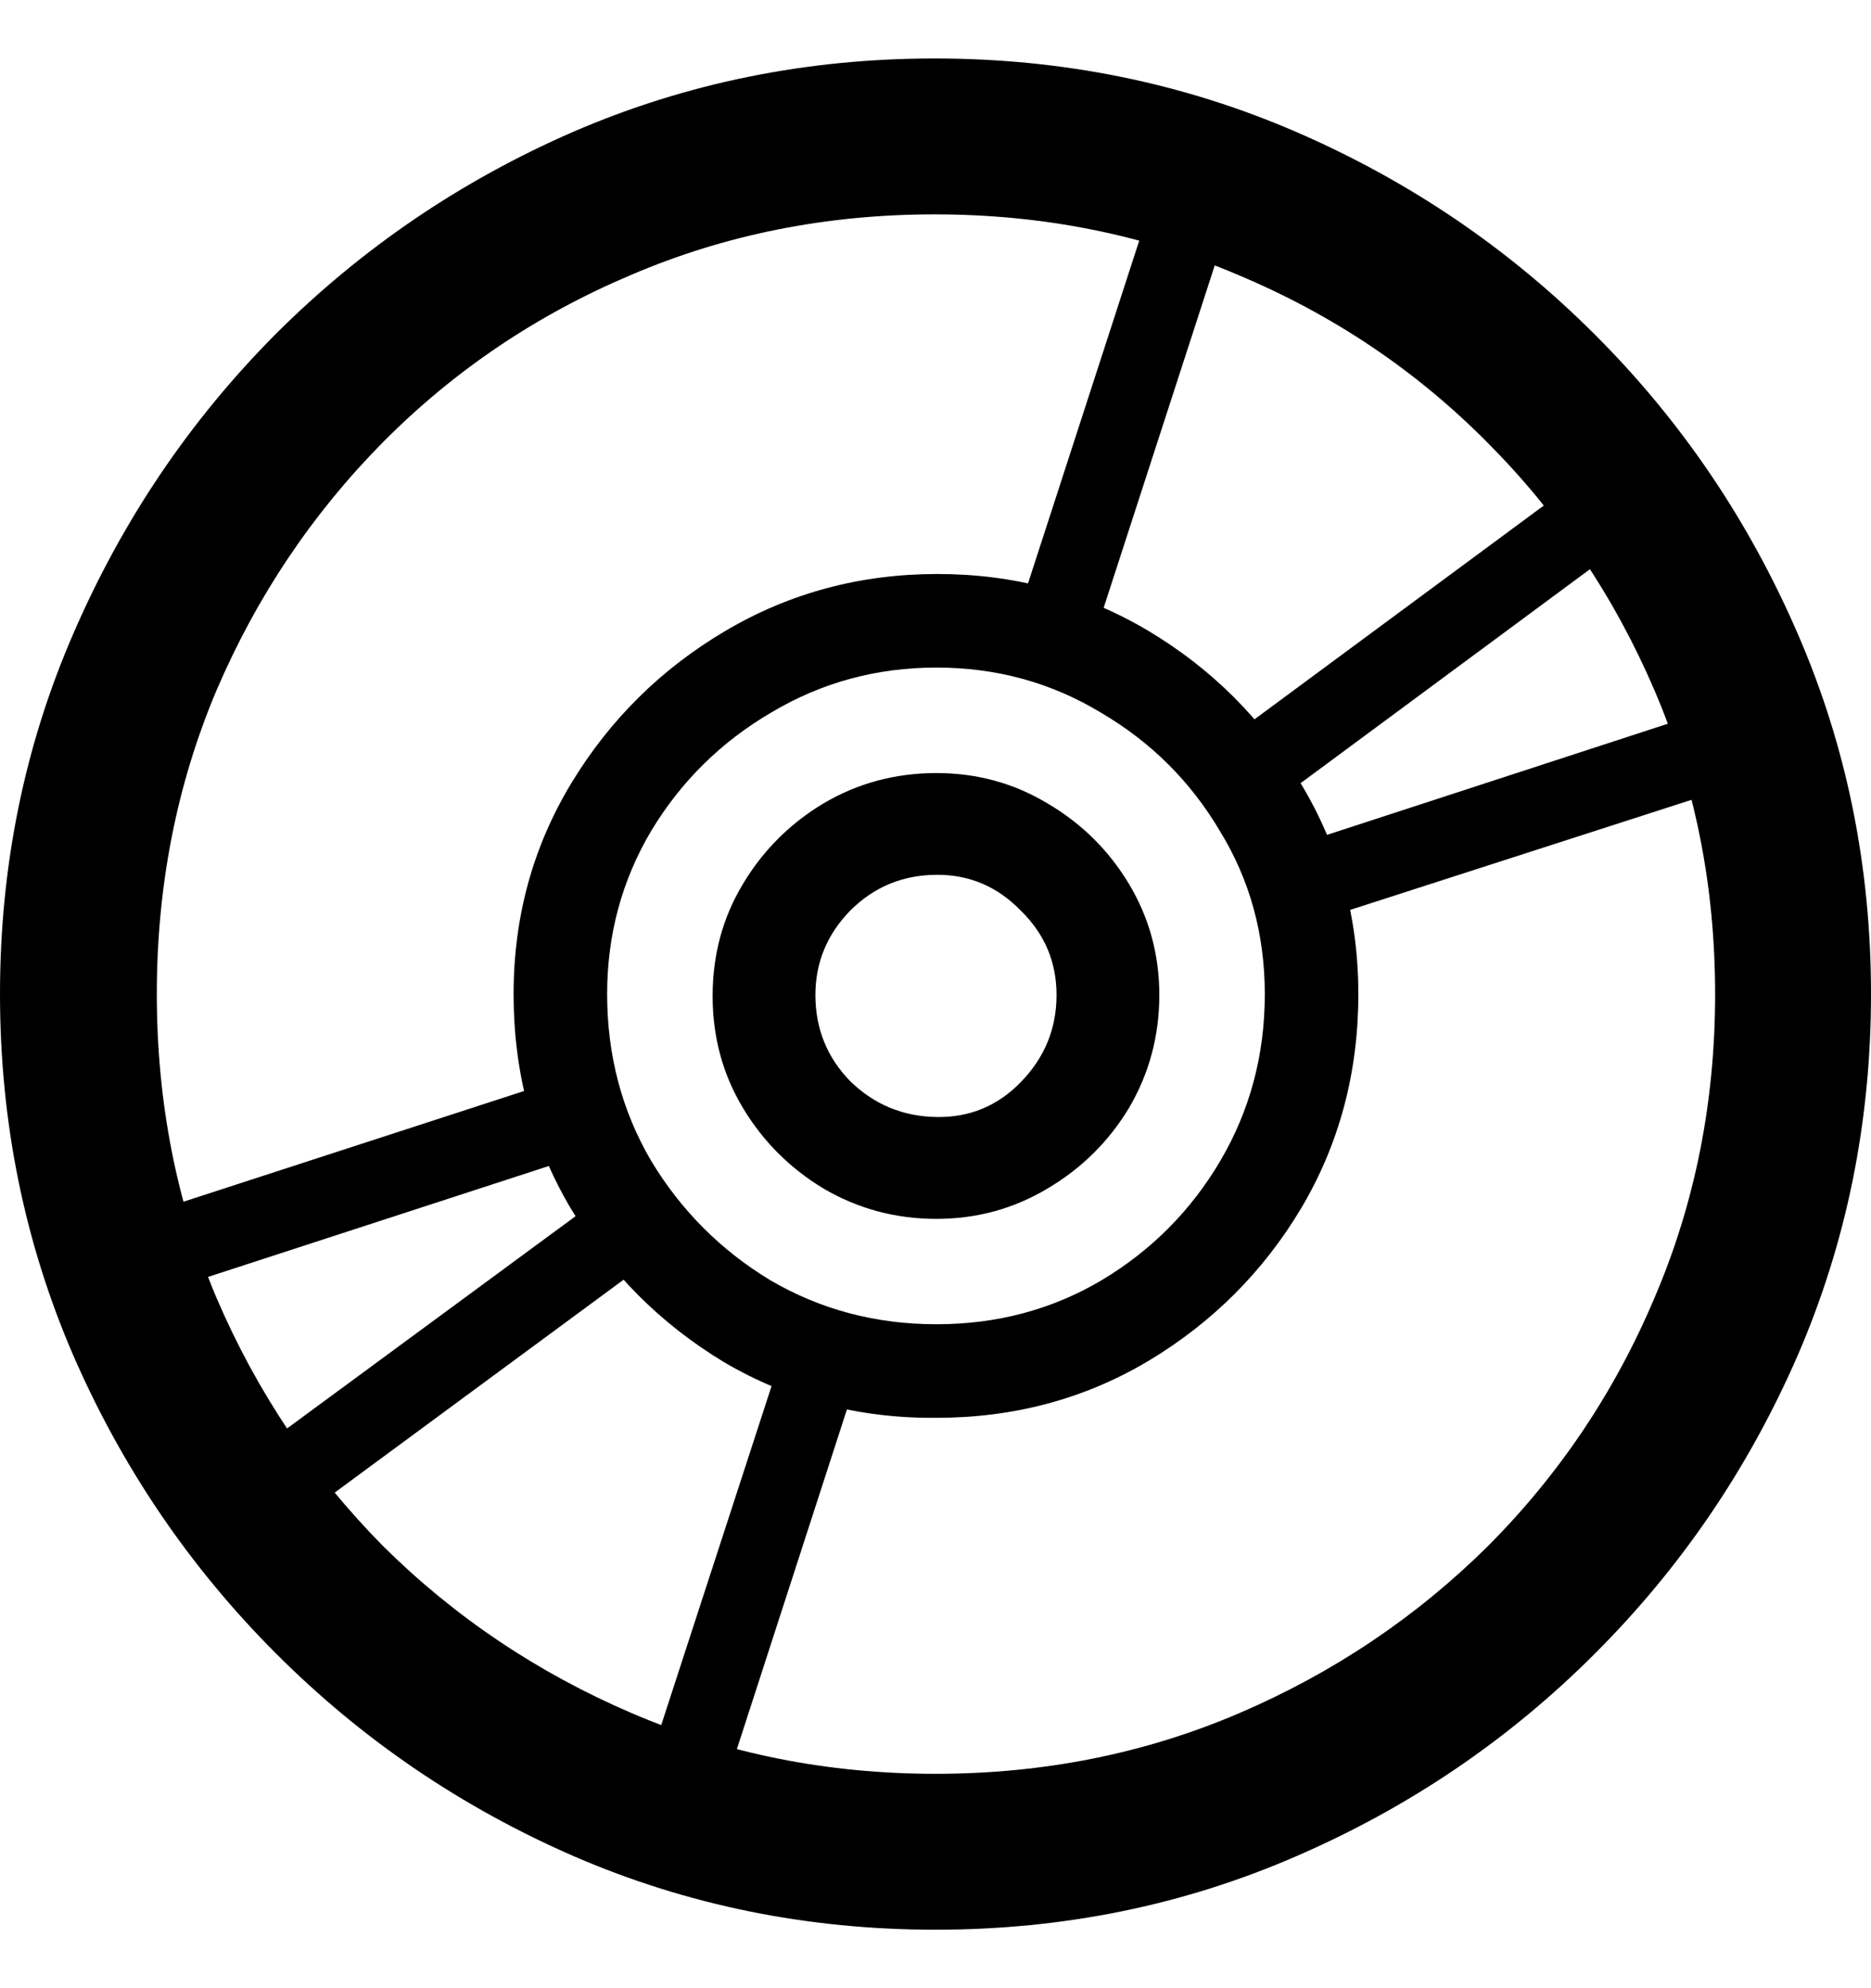 <svg color="rgb(0, 0, 0)" viewBox="0 0 16 17" fill="none">
	<path
		d="M8.008 12.123C8.672 12.123 9.276 11.961 9.82 11.637C10.369 11.308 10.805 10.871 11.129 10.328C11.454 9.778 11.616 9.169 11.616 8.5C11.616 7.841 11.451 7.24 11.122 6.696C10.797 6.152 10.363 5.718 9.82 5.394C9.276 5.07 8.675 4.908 8.016 4.908C7.357 4.908 6.753 5.07 6.204 5.394C5.655 5.718 5.216 6.152 4.886 6.696C4.557 7.24 4.392 7.841 4.392 8.5C4.392 9.169 4.554 9.778 4.878 10.328C5.208 10.877 5.644 11.316 6.188 11.645C6.737 11.969 7.344 12.129 8.008 12.123ZM8.008 11.323C7.49 11.323 7.017 11.198 6.588 10.947C6.165 10.691 5.825 10.351 5.569 9.927C5.318 9.499 5.192 9.023 5.192 8.5C5.192 7.993 5.318 7.527 5.569 7.104C5.825 6.68 6.167 6.343 6.596 6.092C7.025 5.836 7.495 5.708 8.008 5.708C8.52 5.708 8.988 5.836 9.412 6.092C9.841 6.343 10.18 6.68 10.431 7.104C10.688 7.522 10.816 7.988 10.816 8.5C10.816 9.018 10.69 9.491 10.439 9.92C10.188 10.348 9.848 10.691 9.42 10.947C8.996 11.198 8.525 11.323 8.008 11.323ZM8.008 10.422C8.353 10.422 8.669 10.335 8.957 10.163C9.25 9.99 9.482 9.76 9.655 9.473C9.827 9.18 9.914 8.858 9.914 8.508C9.914 8.163 9.827 7.846 9.655 7.559C9.482 7.271 9.25 7.041 8.957 6.869C8.669 6.696 8.353 6.61 8.008 6.61C7.658 6.61 7.336 6.696 7.043 6.869C6.756 7.041 6.525 7.271 6.353 7.559C6.18 7.846 6.094 8.165 6.094 8.516C6.094 8.866 6.18 9.185 6.353 9.473C6.525 9.76 6.756 9.99 7.043 10.163C7.336 10.335 7.658 10.422 8.008 10.422ZM8.008 9.551C7.72 9.546 7.475 9.444 7.271 9.245C7.072 9.041 6.973 8.795 6.973 8.508C6.973 8.231 7.072 7.99 7.271 7.786C7.475 7.582 7.723 7.48 8.016 7.48C8.293 7.48 8.531 7.582 8.729 7.786C8.933 7.985 9.035 8.225 9.035 8.508C9.035 8.795 8.933 9.044 8.729 9.253C8.531 9.457 8.29 9.556 8.008 9.551ZM5.114 9.833L4.933 9.182L0.588 10.594L0.8 11.237L5.114 9.833ZM5.561 10.774L5.137 10.241L1.608 12.837L2.016 13.386L5.561 10.774ZM7.349 11.723L6.729 11.449L5.325 15.763L5.969 15.982L7.349 11.723ZM8.667 5.371L9.318 5.567L10.682 1.363L10.039 1.143L8.667 5.371ZM10.424 6.375L10.847 6.9L14.4 4.273L13.992 3.739L10.424 6.375ZM10.902 7.284L11.137 7.912L15.42 6.531L15.208 5.88L10.902 7.284ZM8 16.5C9.093 16.5 10.12 16.291 11.082 15.873C12.05 15.454 12.902 14.877 13.639 14.139C14.377 13.402 14.954 12.552 15.373 11.59C15.791 10.623 16 9.593 16 8.5C16 7.407 15.791 6.38 15.373 5.418C14.954 4.45 14.377 3.598 13.639 2.861C12.902 2.124 12.05 1.546 11.082 1.127C10.115 0.709 9.085 0.5 7.992 0.5C6.899 0.5 5.869 0.709 4.902 1.127C3.94 1.546 3.09 2.124 2.353 2.861C1.621 3.598 1.046 4.45 0.627 5.418C0.209 6.38 0 7.407 0 8.5C0 9.593 0.209 10.623 0.627 11.59C1.046 12.552 1.624 13.402 2.361 14.139C3.098 14.877 3.948 15.454 4.91 15.873C5.877 16.291 6.907 16.5 8 16.5ZM8 15.167C7.075 15.167 6.209 14.994 5.404 14.649C4.599 14.304 3.89 13.828 3.278 13.222C2.672 12.61 2.196 11.901 1.851 11.096C1.511 10.291 1.341 9.425 1.341 8.5C1.341 7.575 1.511 6.709 1.851 5.904C2.196 5.099 2.672 4.39 3.278 3.778C3.885 3.167 4.591 2.691 5.396 2.351C6.201 2.006 7.067 1.833 7.992 1.833C8.918 1.833 9.783 2.006 10.588 2.351C11.399 2.691 12.107 3.167 12.714 3.778C13.325 4.39 13.804 5.099 14.149 5.904C14.494 6.709 14.667 7.575 14.667 8.5C14.667 9.425 14.494 10.291 14.149 11.096C13.809 11.901 13.333 12.61 12.722 13.222C12.11 13.828 11.401 14.304 10.596 14.649C9.791 14.994 8.925 15.167 8 15.167Z"
		fill="currentColor"
	/>
</svg>
